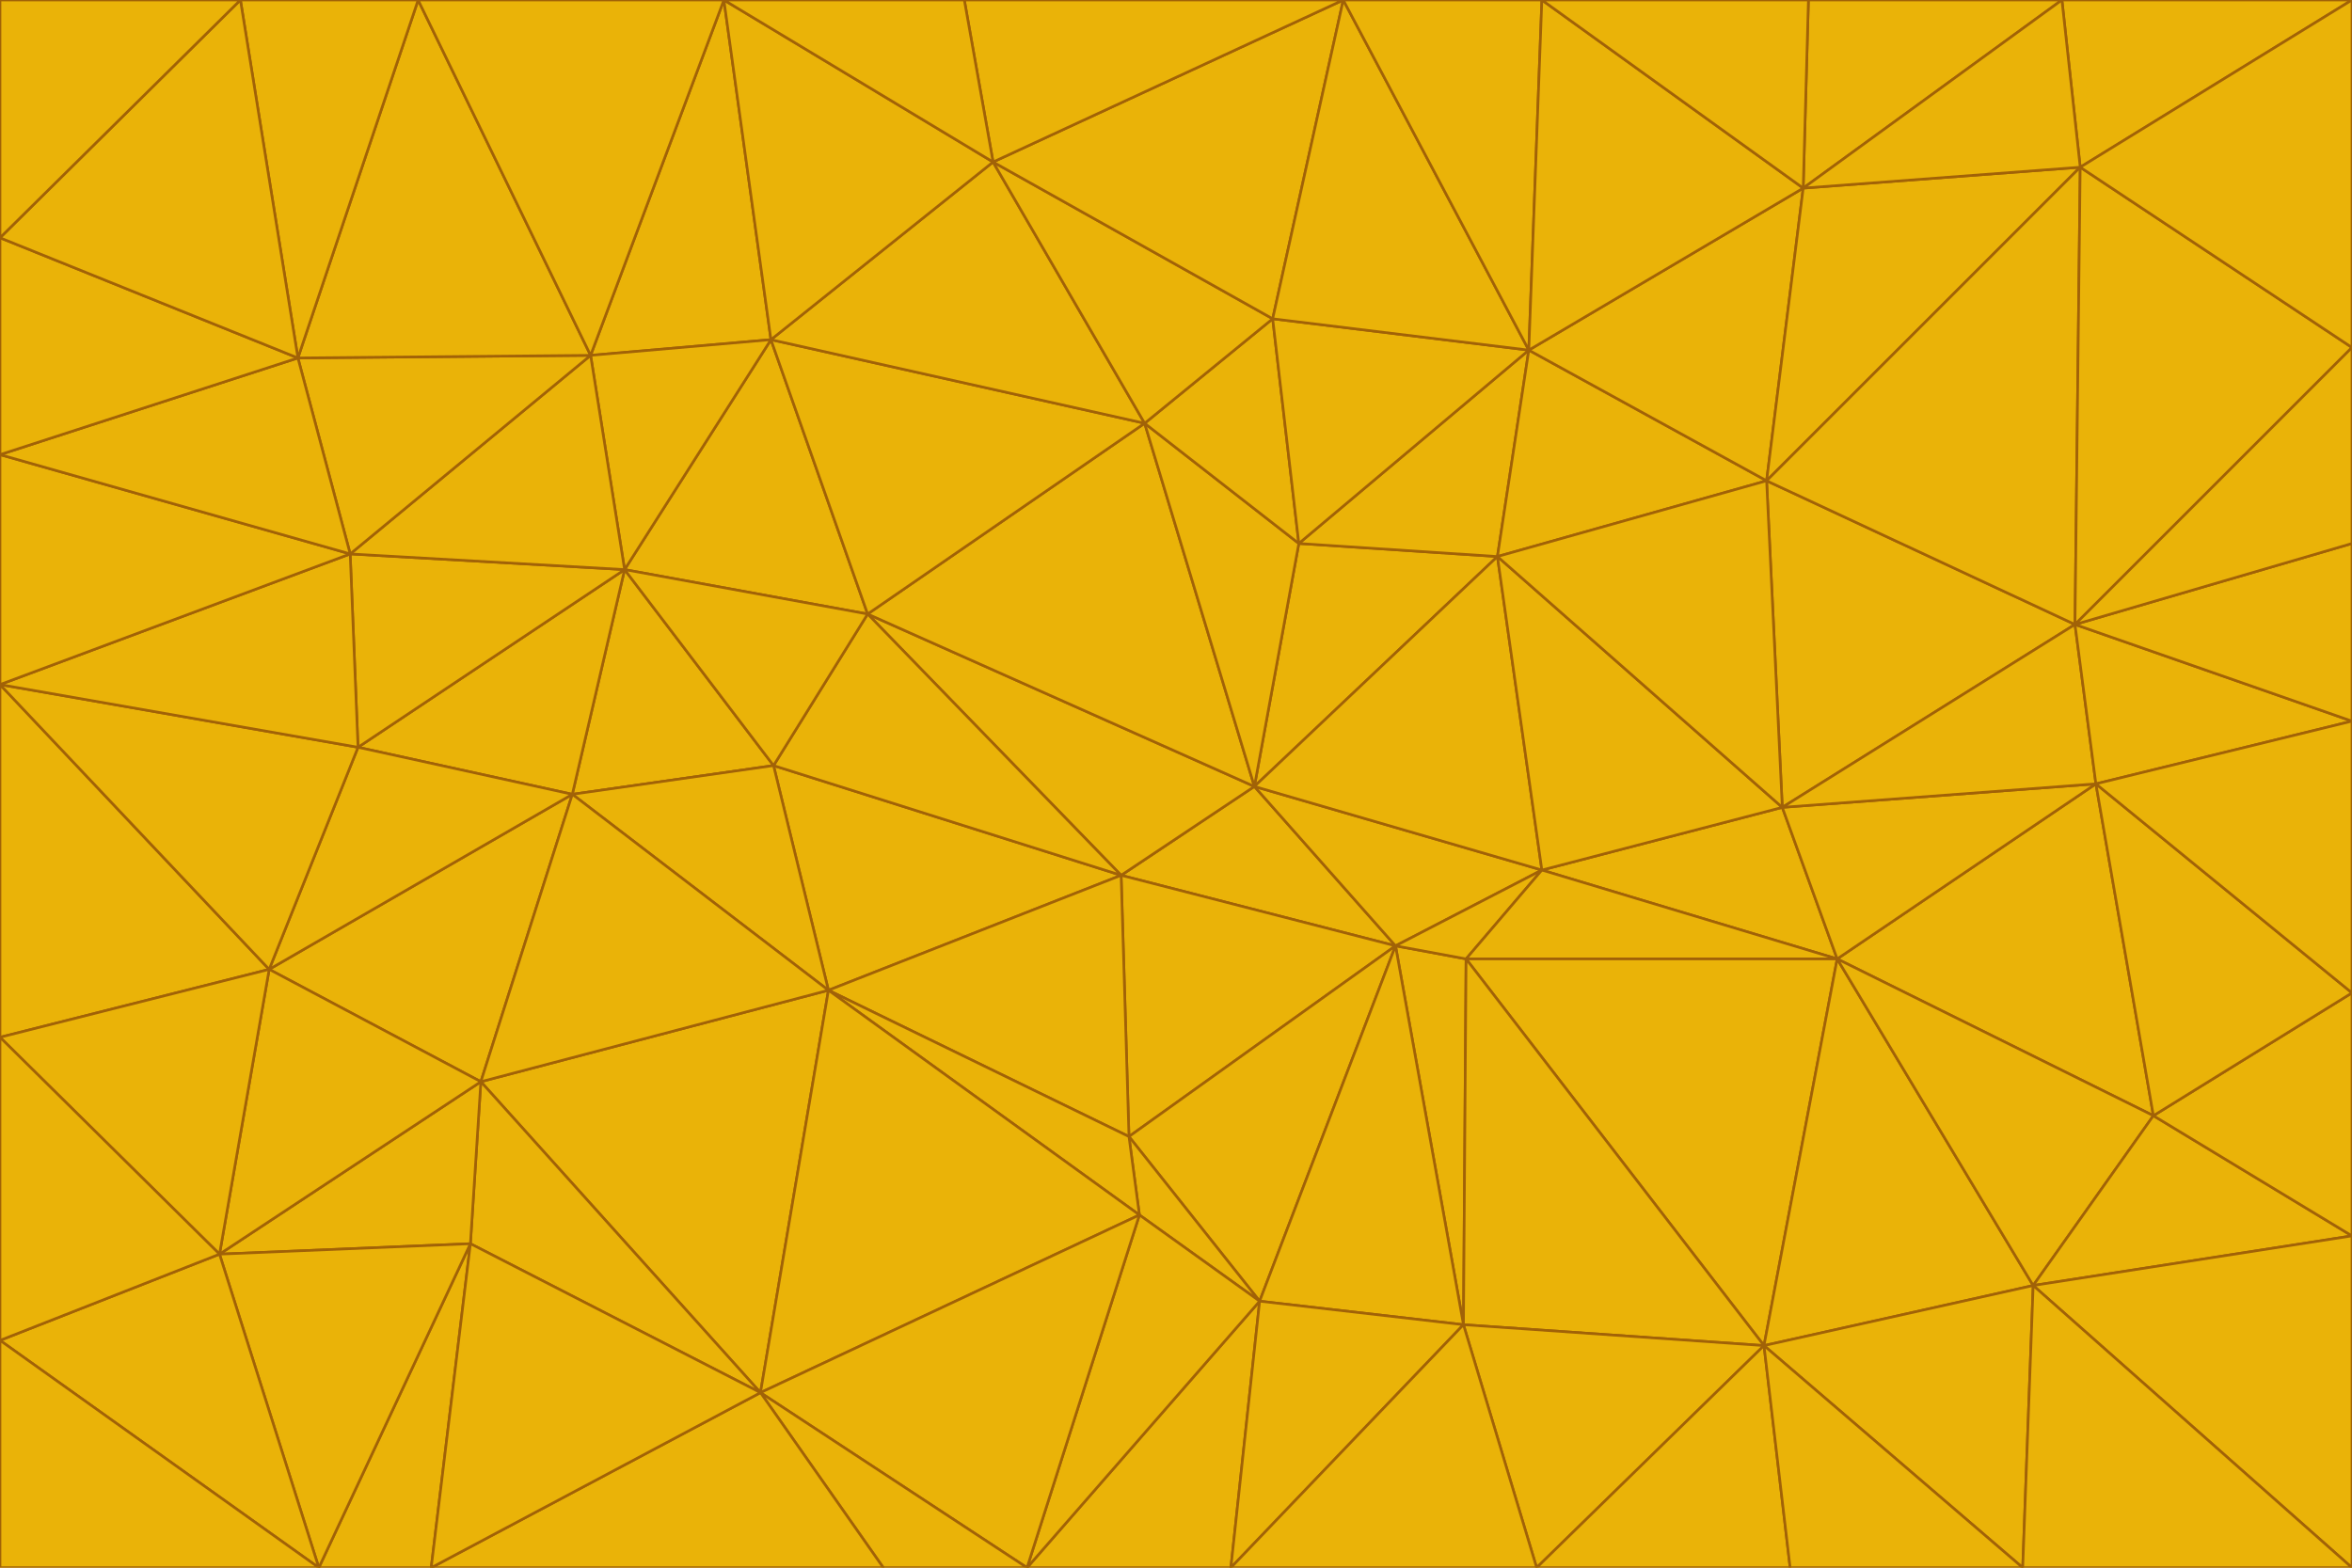<svg id="visual" viewBox="0 0 900 600" width="900" height="600" xmlns="http://www.w3.org/2000/svg" xmlns:xlink="http://www.w3.org/1999/xlink" version="1.1"><g stroke-width="1" stroke-linejoin="bevel"><path d="M480 301L429 335L534 362Z" fill="#eab308" stroke="#a16207"></path><path d="M534 362L590 333L480 301Z" fill="#eab308" stroke="#a16207"></path><path d="M429 335L432 435L534 362Z" fill="#eab308" stroke="#a16207"></path><path d="M534 362L560 507L561 367Z" fill="#eab308" stroke="#a16207"></path><path d="M561 367L590 333L534 362Z" fill="#eab308" stroke="#a16207"></path><path d="M432 435L482 498L534 362Z" fill="#eab308" stroke="#a16207"></path><path d="M436 465L482 498L432 435Z" fill="#eab308" stroke="#a16207"></path><path d="M703 367L682 309L590 333Z" fill="#eab308" stroke="#a16207"></path><path d="M573 213L497 208L480 301Z" fill="#eab308" stroke="#a16207"></path><path d="M480 301L332 235L429 335Z" fill="#eab308" stroke="#a16207"></path><path d="M296 293L317 379L429 335Z" fill="#eab308" stroke="#a16207"></path><path d="M429 335L317 379L432 435Z" fill="#eab308" stroke="#a16207"></path><path d="M432 435L317 379L436 465Z" fill="#eab308" stroke="#a16207"></path><path d="M590 333L573 213L480 301Z" fill="#eab308" stroke="#a16207"></path><path d="M482 498L560 507L534 362Z" fill="#eab308" stroke="#a16207"></path><path d="M438 162L332 235L480 301Z" fill="#eab308" stroke="#a16207"></path><path d="M332 235L296 293L429 335Z" fill="#eab308" stroke="#a16207"></path><path d="M497 208L438 162L480 301Z" fill="#eab308" stroke="#a16207"></path><path d="M487 122L438 162L497 208Z" fill="#eab308" stroke="#a16207"></path><path d="M703 367L590 333L561 367Z" fill="#eab308" stroke="#a16207"></path><path d="M590 333L682 309L573 213Z" fill="#eab308" stroke="#a16207"></path><path d="M675 515L703 367L561 367Z" fill="#eab308" stroke="#a16207"></path><path d="M585 134L497 208L573 213Z" fill="#eab308" stroke="#a16207"></path><path d="M585 134L487 122L497 208Z" fill="#eab308" stroke="#a16207"></path><path d="M295 130L239 218L332 235Z" fill="#eab308" stroke="#a16207"></path><path d="M393 600L471 600L482 498Z" fill="#eab308" stroke="#a16207"></path><path d="M482 498L471 600L560 507Z" fill="#eab308" stroke="#a16207"></path><path d="M560 507L675 515L561 367Z" fill="#eab308" stroke="#a16207"></path><path d="M393 600L482 498L436 465Z" fill="#eab308" stroke="#a16207"></path><path d="M676 184L585 134L573 213Z" fill="#eab308" stroke="#a16207"></path><path d="M588 600L675 515L560 507Z" fill="#eab308" stroke="#a16207"></path><path d="M184 414L291 533L317 379Z" fill="#eab308" stroke="#a16207"></path><path d="M317 379L291 533L436 465Z" fill="#eab308" stroke="#a16207"></path><path d="M291 533L393 600L436 465Z" fill="#eab308" stroke="#a16207"></path><path d="M794 239L676 184L682 309Z" fill="#eab308" stroke="#a16207"></path><path d="M682 309L676 184L573 213Z" fill="#eab308" stroke="#a16207"></path><path d="M239 218L219 304L296 293Z" fill="#eab308" stroke="#a16207"></path><path d="M296 293L219 304L317 379Z" fill="#eab308" stroke="#a16207"></path><path d="M239 218L296 293L332 235Z" fill="#eab308" stroke="#a16207"></path><path d="M471 600L588 600L560 507Z" fill="#eab308" stroke="#a16207"></path><path d="M295 130L332 235L438 162Z" fill="#eab308" stroke="#a16207"></path><path d="M291 533L338 600L393 600Z" fill="#eab308" stroke="#a16207"></path><path d="M380 62L295 130L438 162Z" fill="#eab308" stroke="#a16207"></path><path d="M103 371L184 414L219 304Z" fill="#eab308" stroke="#a16207"></path><path d="M219 304L184 414L317 379Z" fill="#eab308" stroke="#a16207"></path><path d="M291 533L165 600L338 600Z" fill="#eab308" stroke="#a16207"></path><path d="M487 122L380 62L438 162Z" fill="#eab308" stroke="#a16207"></path><path d="M514 0L380 62L487 122Z" fill="#eab308" stroke="#a16207"></path><path d="M588 600L685 600L675 515Z" fill="#eab308" stroke="#a16207"></path><path d="M824 427L802 300L703 367Z" fill="#eab308" stroke="#a16207"></path><path d="M184 414L180 476L291 533Z" fill="#eab308" stroke="#a16207"></path><path d="M778 492L703 367L675 515Z" fill="#eab308" stroke="#a16207"></path><path d="M703 367L802 300L682 309Z" fill="#eab308" stroke="#a16207"></path><path d="M774 600L778 492L675 515Z" fill="#eab308" stroke="#a16207"></path><path d="M802 300L794 239L682 309Z" fill="#eab308" stroke="#a16207"></path><path d="M676 184L690 72L585 134Z" fill="#eab308" stroke="#a16207"></path><path d="M277 0L226 136L295 130Z" fill="#eab308" stroke="#a16207"></path><path d="M295 130L226 136L239 218Z" fill="#eab308" stroke="#a16207"></path><path d="M239 218L137 286L219 304Z" fill="#eab308" stroke="#a16207"></path><path d="M134 212L137 286L239 218Z" fill="#eab308" stroke="#a16207"></path><path d="M184 414L84 480L180 476Z" fill="#eab308" stroke="#a16207"></path><path d="M778 492L824 427L703 367Z" fill="#eab308" stroke="#a16207"></path><path d="M802 300L900 276L794 239Z" fill="#eab308" stroke="#a16207"></path><path d="M796 64L690 72L676 184Z" fill="#eab308" stroke="#a16207"></path><path d="M585 134L514 0L487 122Z" fill="#eab308" stroke="#a16207"></path><path d="M590 0L514 0L585 134Z" fill="#eab308" stroke="#a16207"></path><path d="M690 72L590 0L585 134Z" fill="#eab308" stroke="#a16207"></path><path d="M380 62L277 0L295 130Z" fill="#eab308" stroke="#a16207"></path><path d="M514 0L369 0L380 62Z" fill="#eab308" stroke="#a16207"></path><path d="M226 136L134 212L239 218Z" fill="#eab308" stroke="#a16207"></path><path d="M114 137L134 212L226 136Z" fill="#eab308" stroke="#a16207"></path><path d="M0 397L103 371L0 262Z" fill="#eab308" stroke="#a16207"></path><path d="M137 286L103 371L219 304Z" fill="#eab308" stroke="#a16207"></path><path d="M685 600L774 600L675 515Z" fill="#eab308" stroke="#a16207"></path><path d="M778 492L900 473L824 427Z" fill="#eab308" stroke="#a16207"></path><path d="M122 600L165 600L180 476Z" fill="#eab308" stroke="#a16207"></path><path d="M180 476L165 600L291 533Z" fill="#eab308" stroke="#a16207"></path><path d="M369 0L277 0L380 62Z" fill="#eab308" stroke="#a16207"></path><path d="M789 0L692 0L690 72Z" fill="#eab308" stroke="#a16207"></path><path d="M690 72L692 0L590 0Z" fill="#eab308" stroke="#a16207"></path><path d="M103 371L84 480L184 414Z" fill="#eab308" stroke="#a16207"></path><path d="M900 473L900 380L824 427Z" fill="#eab308" stroke="#a16207"></path><path d="M824 427L900 380L802 300Z" fill="#eab308" stroke="#a16207"></path><path d="M794 239L796 64L676 184Z" fill="#eab308" stroke="#a16207"></path><path d="M160 0L114 137L226 136Z" fill="#eab308" stroke="#a16207"></path><path d="M0 262L103 371L137 286Z" fill="#eab308" stroke="#a16207"></path><path d="M103 371L0 397L84 480Z" fill="#eab308" stroke="#a16207"></path><path d="M900 380L900 276L802 300Z" fill="#eab308" stroke="#a16207"></path><path d="M900 133L796 64L794 239Z" fill="#eab308" stroke="#a16207"></path><path d="M84 480L122 600L180 476Z" fill="#eab308" stroke="#a16207"></path><path d="M900 600L900 473L778 492Z" fill="#eab308" stroke="#a16207"></path><path d="M900 276L900 208L794 239Z" fill="#eab308" stroke="#a16207"></path><path d="M900 0L789 0L796 64Z" fill="#eab308" stroke="#a16207"></path><path d="M796 64L789 0L690 72Z" fill="#eab308" stroke="#a16207"></path><path d="M900 208L900 133L794 239Z" fill="#eab308" stroke="#a16207"></path><path d="M277 0L160 0L226 136Z" fill="#eab308" stroke="#a16207"></path><path d="M0 262L137 286L134 212Z" fill="#eab308" stroke="#a16207"></path><path d="M84 480L0 513L122 600Z" fill="#eab308" stroke="#a16207"></path><path d="M0 262L134 212L0 174Z" fill="#eab308" stroke="#a16207"></path><path d="M774 600L900 600L778 492Z" fill="#eab308" stroke="#a16207"></path><path d="M0 174L134 212L114 137Z" fill="#eab308" stroke="#a16207"></path><path d="M0 397L0 513L84 480Z" fill="#eab308" stroke="#a16207"></path><path d="M0 91L0 174L114 137Z" fill="#eab308" stroke="#a16207"></path><path d="M160 0L92 0L114 137Z" fill="#eab308" stroke="#a16207"></path><path d="M0 513L0 600L122 600Z" fill="#eab308" stroke="#a16207"></path><path d="M92 0L0 91L114 137Z" fill="#eab308" stroke="#a16207"></path><path d="M900 133L900 0L796 64Z" fill="#eab308" stroke="#a16207"></path><path d="M92 0L0 0L0 91Z" fill="#eab308" stroke="#a16207"></path></g></svg>